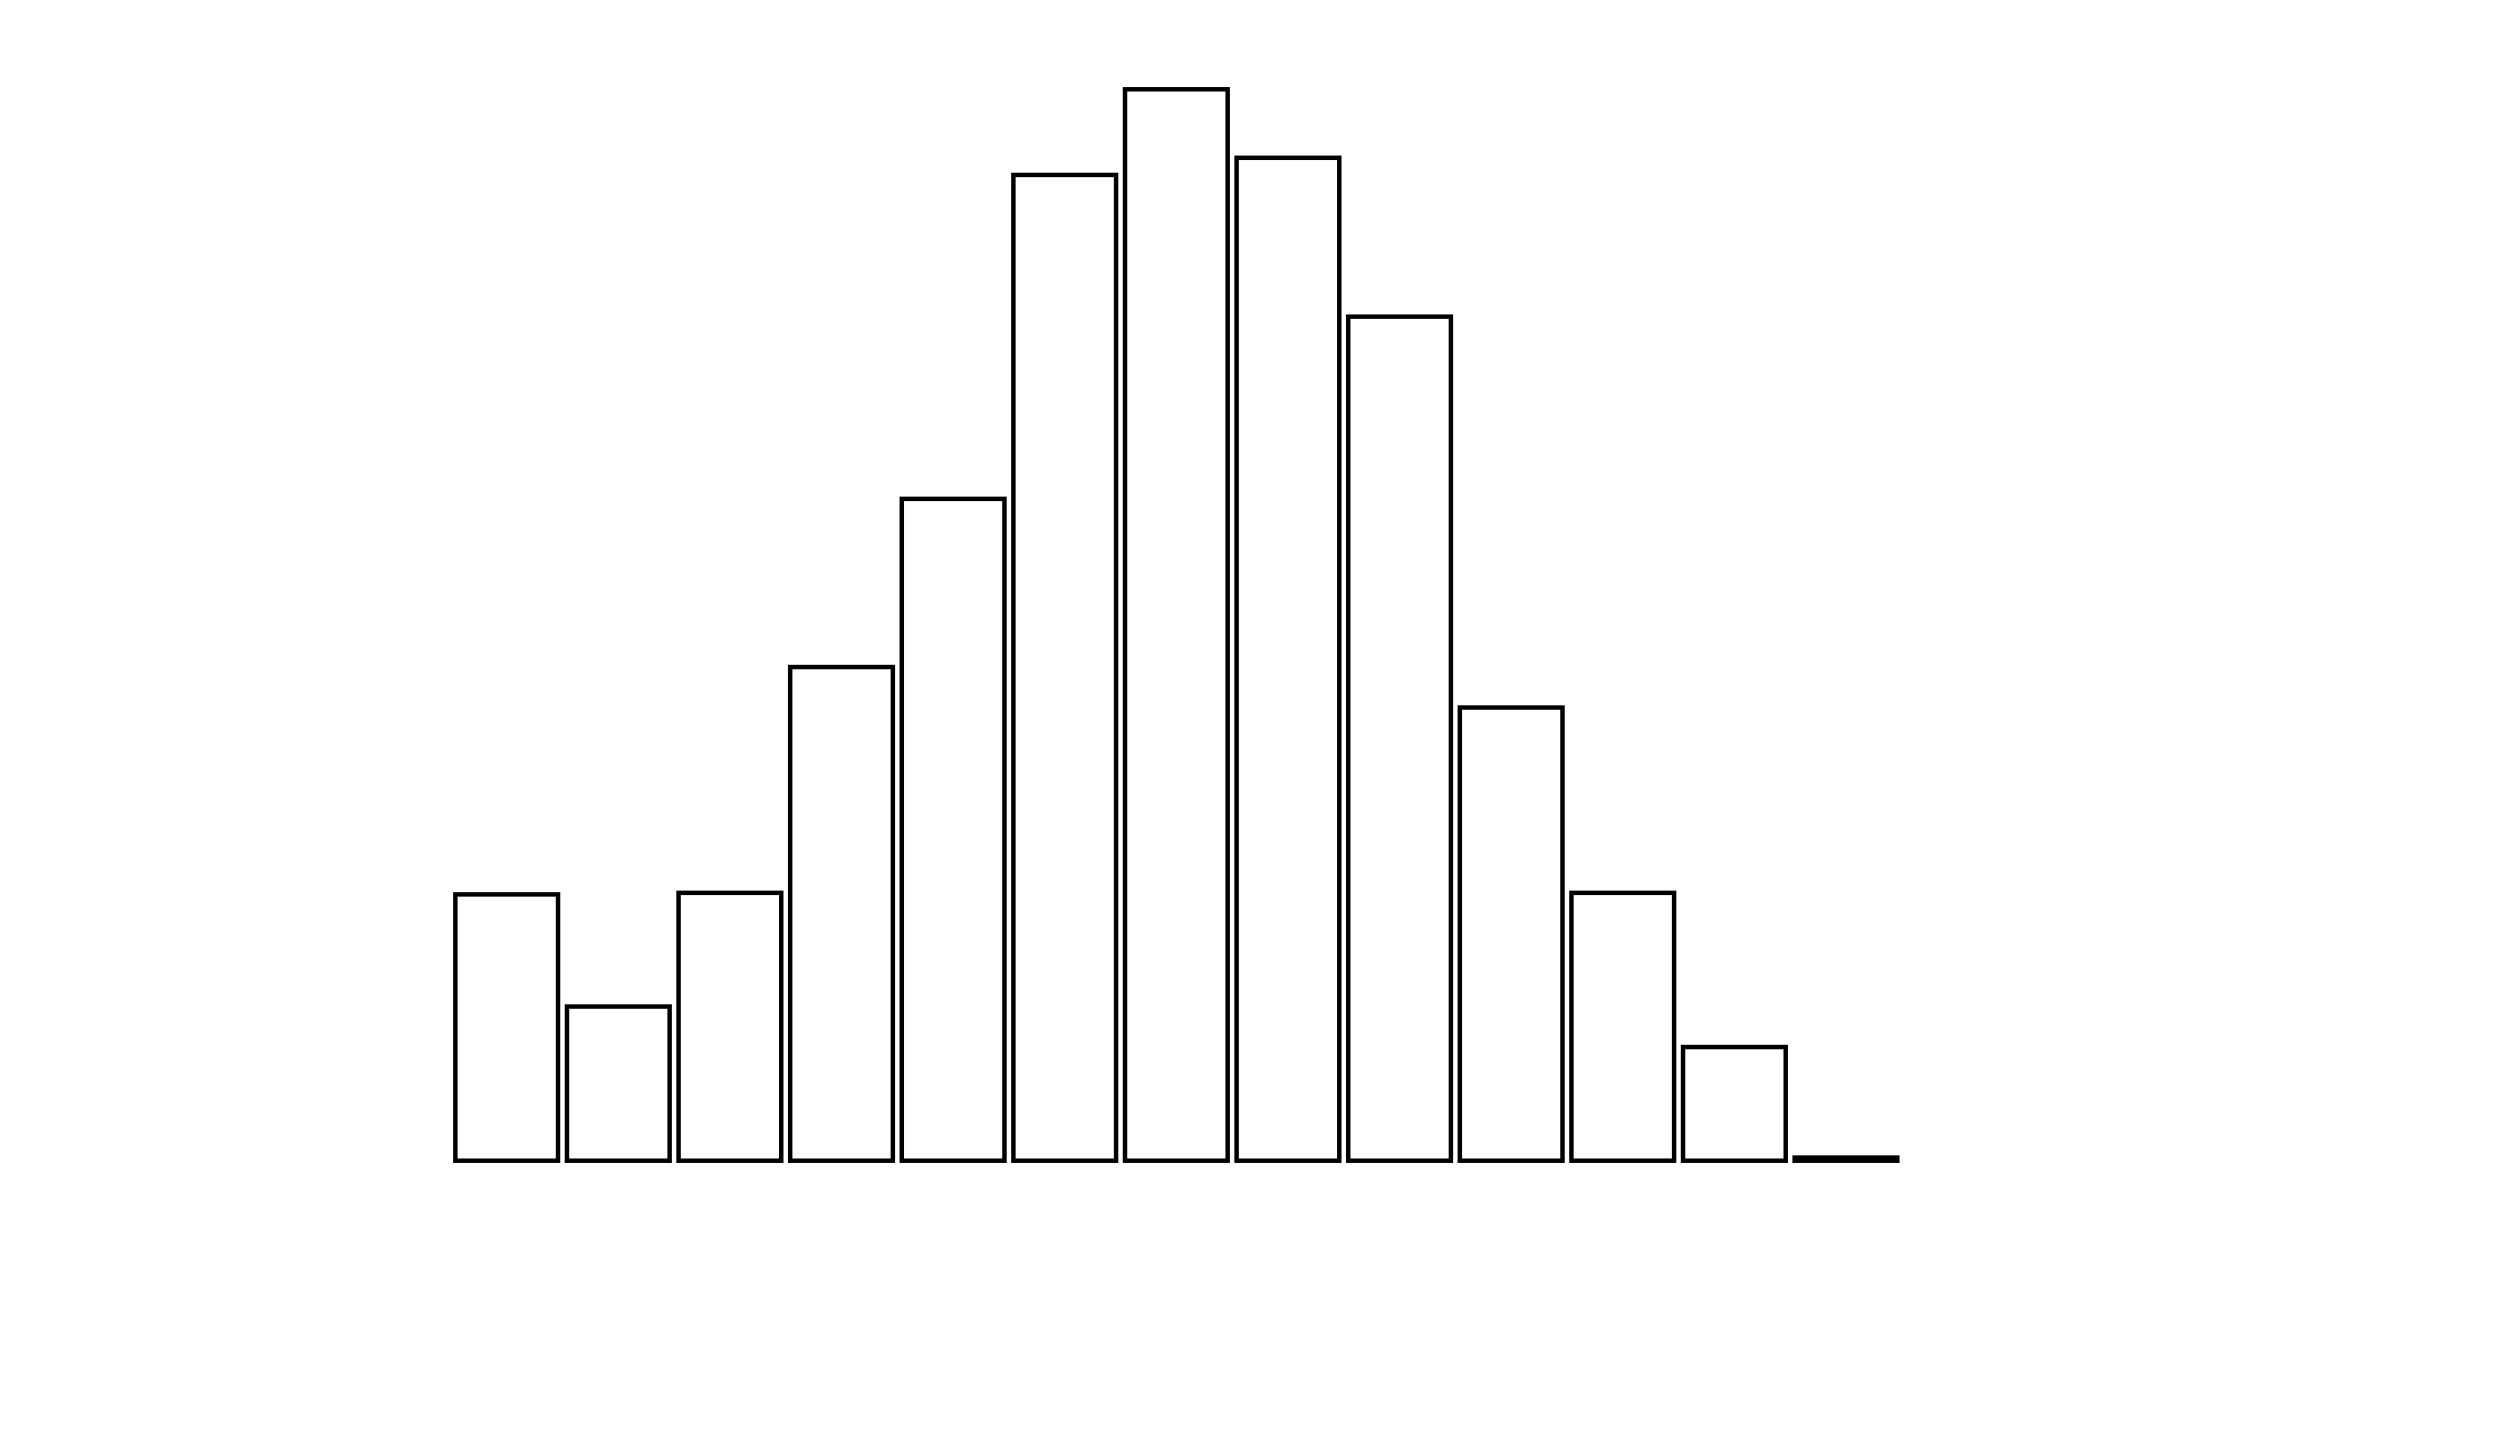 <svg xmlns="http://www.w3.org/2000/svg" width="280" height="160"><defs><style type="text/css"><![CDATA[ 
.bar rect {
  fill-opacity: 0;
  stroke:       black;
  stroke-width: 0.5;
}

.highlight rect {
  fill:       red;
  fill-opacity: 1;
}
.axis path,
.axis line {
  fill: none;
  stroke: #000;
  shape-rendering: crispEdges;
}
path {
    stroke: red;
    fill: none;
}

line {
    stroke: red;
}

path.marker {
    fill: red;
}
 ]]></style></defs><g transform="translate(50,10)"><g class="bar" transform="translate(0,90.174)"><rect x="1" width="11.5" height="29.826"></rect></g><g class="bar" transform="translate(12.5,102.733)"><rect x="1" width="11.5" height="17.267"></rect></g><g class="bar" transform="translate(25,90)"><rect x="1" width="11.5" height="30"></rect></g><g class="bar" transform="translate(37.5,64.709)"><rect x="1" width="11.5" height="55.291"></rect></g><g class="bar" transform="translate(50,45.872)"><rect x="1" width="11.5" height="74.128"></rect></g><g class="bar" transform="translate(62.5,9.593)"><rect x="1" width="11.5" height="110.407"></rect></g><g class="bar" transform="translate(75,0)"><rect x="1" width="11.5" height="120"></rect></g><g class="bar" transform="translate(87.5,7.674)"><rect x="1" width="11.5" height="112.326"></rect></g><g class="bar" transform="translate(100,25.465)"><rect x="1" width="11.5" height="94.535"></rect></g><g class="bar" transform="translate(112.5,69.244)"><rect x="1" width="11.5" height="50.756"></rect></g><g class="bar" transform="translate(125,90)"><rect x="1" width="11.5" height="30"></rect></g><g class="bar" transform="translate(137.5,107.267)"><rect x="1" width="11.5" height="12.733"></rect></g><g class="bar" transform="translate(150,119.651)"><rect x="1" width="11.5" height="0.349"></rect></g><g class="bar" transform="translate(162.5,120)"><rect x="1" width="11.5" height="0"></rect></g><g class="bar" transform="translate(175,120)"><rect x="1" width="11.5" height="0"></rect></g><g class="bar" transform="translate(187.5,120)"><rect x="1" width="11.5" height="0"></rect></g></g></svg>